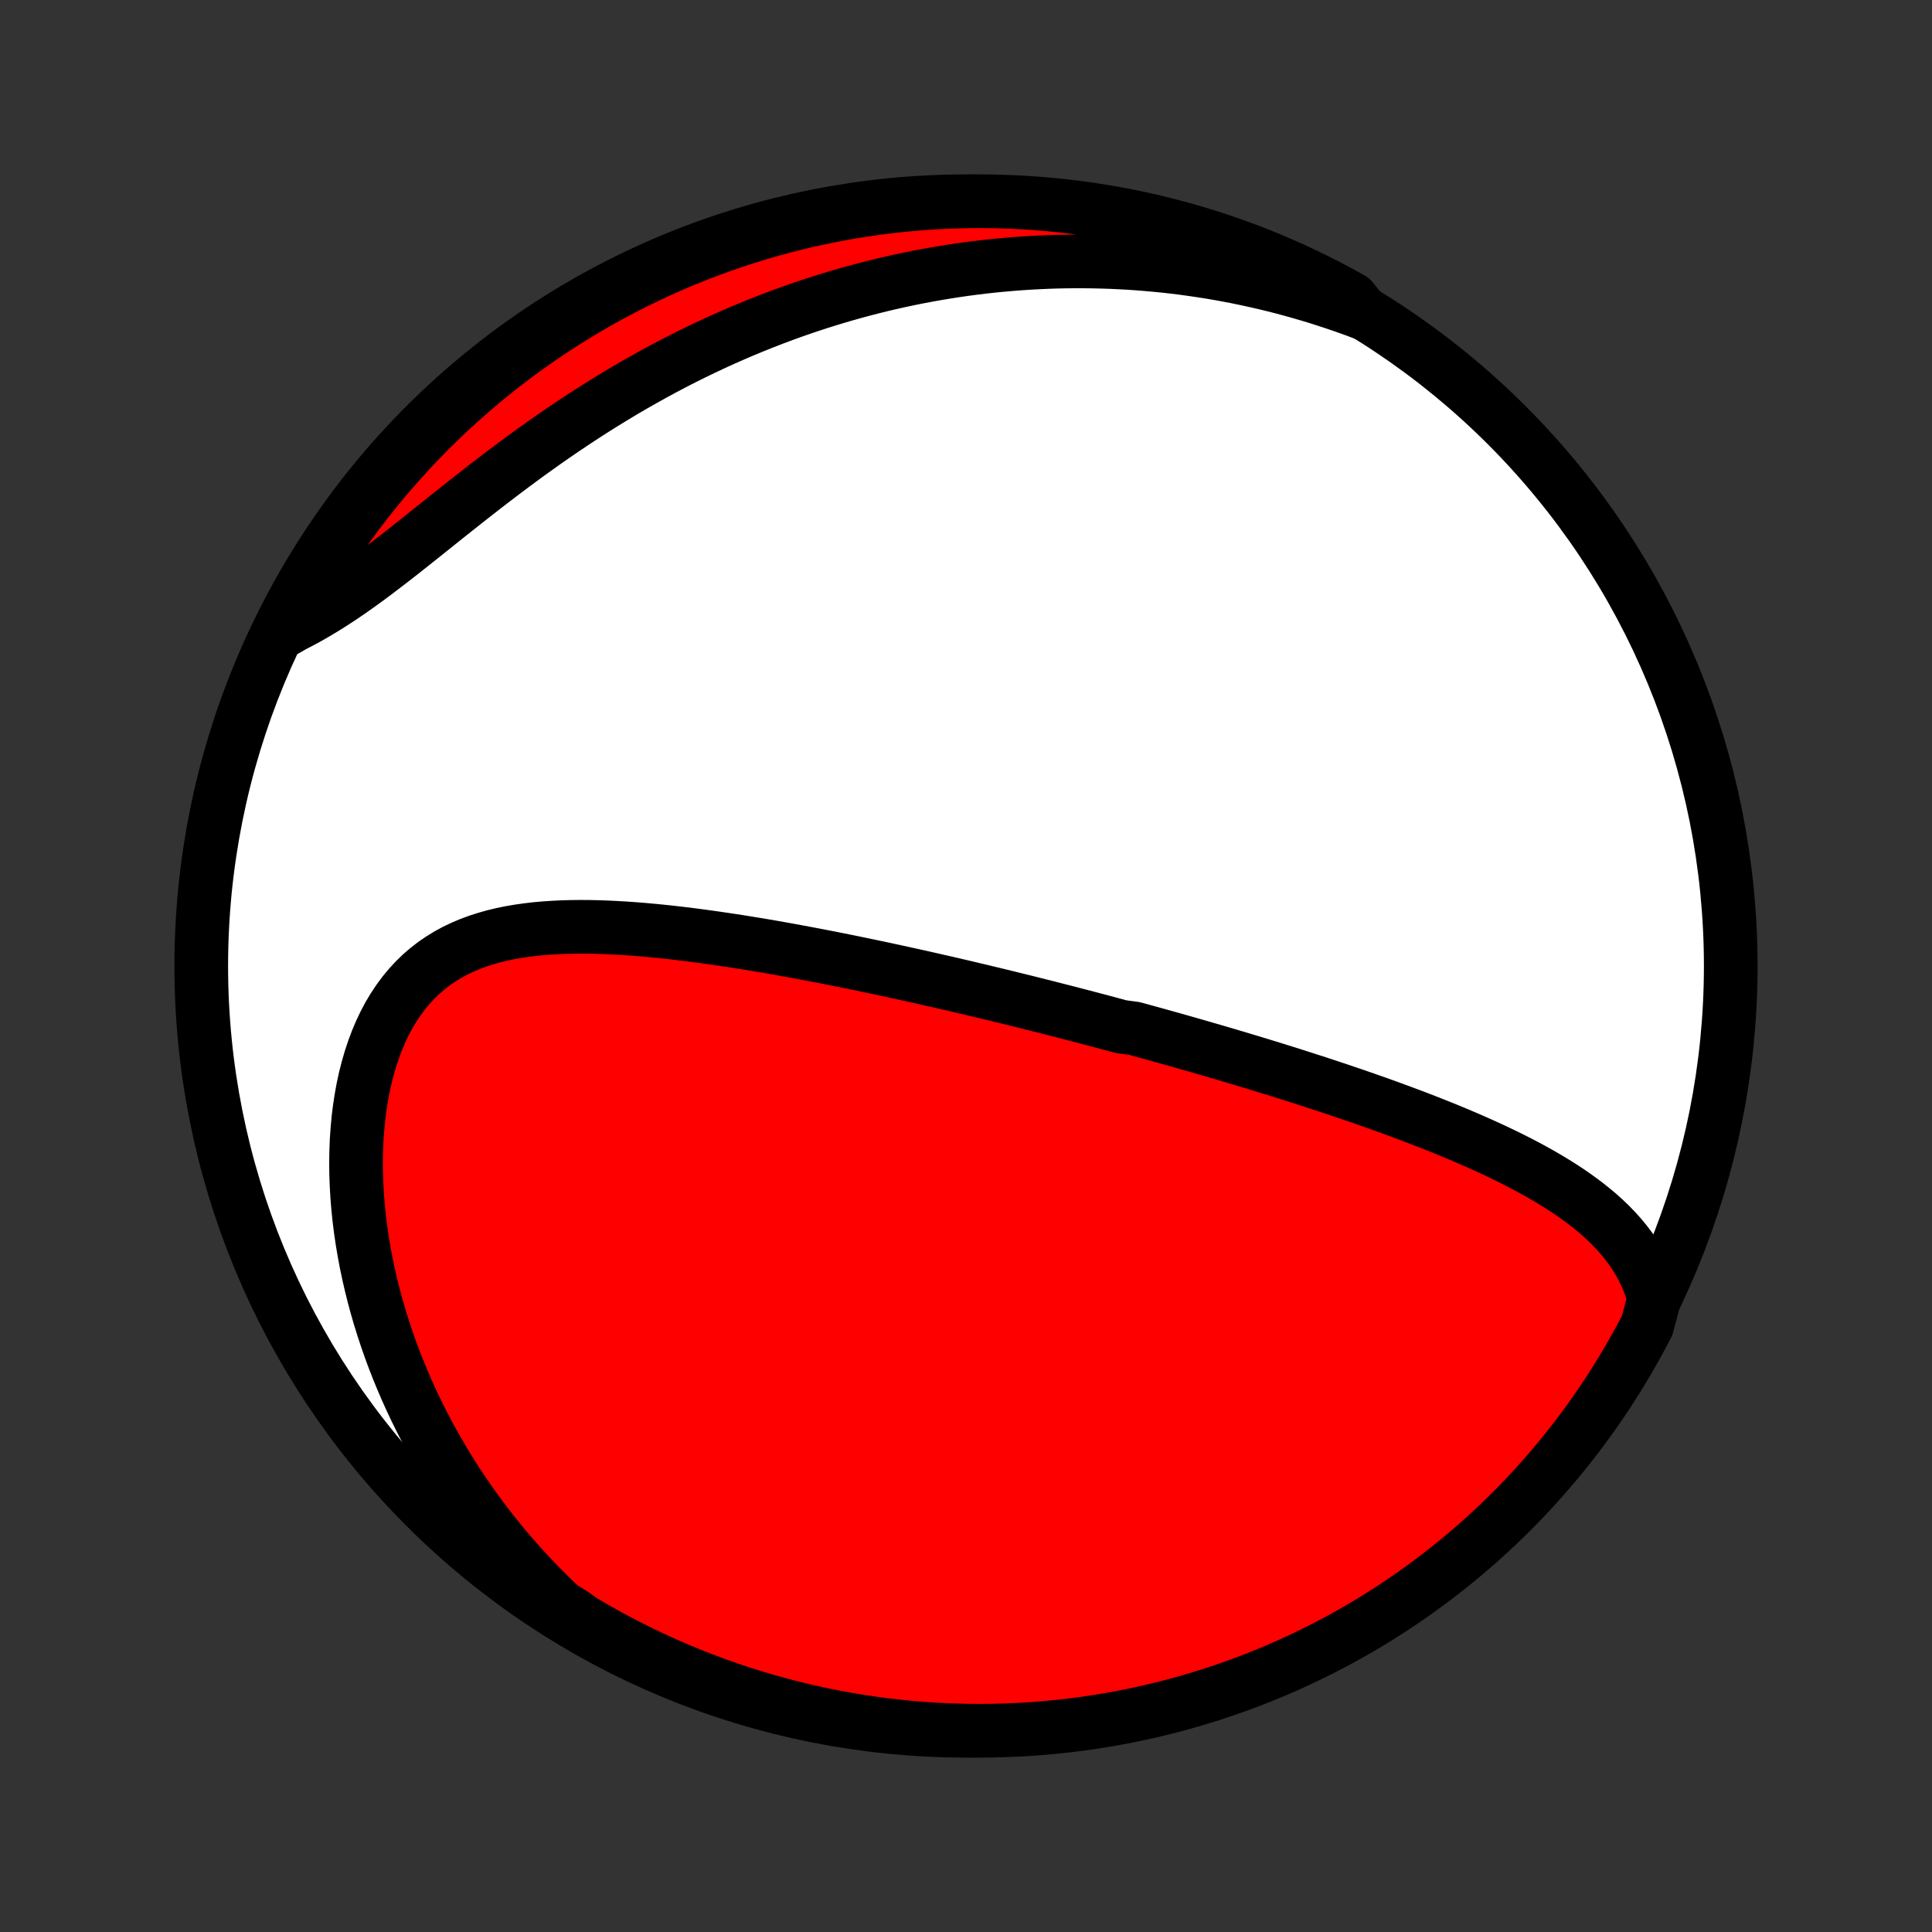 <?xml version="1.0" encoding="utf-8" standalone="no"?>
<!DOCTYPE svg PUBLIC "-//W3C//DTD SVG 1.1//EN"
  "http://www.w3.org/Graphics/SVG/1.1/DTD/svg11.dtd">
<!-- Created with matplotlib (http://matplotlib.org/) -->
<svg height="72pt" version="1.1" viewBox="0 0 72 72" width="72pt" xmlns="http://www.w3.org/2000/svg" xmlns:xlink="http://www.w3.org/1999/xlink">
 <rect x="0" y="0" width="72" height="72" fill="#333333" stroke="none"/>
 <defs>
  <style type="text/css">
*{stroke-linecap:butt;stroke-linejoin:round;}
  </style>
 </defs>
 <g id="figure_1">
  <g id="patch_1">
   <path d="
M0 72
L72 72
L72 0
L0 0
z
" style="fill:none;"/>
  </g>
  <g id="axes_1">
   <g id="PatchCollection_1">
    <defs>
     <path d="
M36 -7.5
C43.558 -7.5 50.808 -10.503 56.153 -15.848
C61.497 -21.192 64.5 -28.442 64.5 -36
C64.5 -43.558 61.497 -50.808 56.153 -56.153
C50.808 -61.497 43.558 -64.5 36 -64.5
C28.442 -64.5 21.192 -61.497 15.848 -56.153
C10.503 -50.808 7.5 -43.558 7.5 -36
C7.5 -28.442 10.503 -21.192 15.848 -15.848
C21.192 -10.503 28.442 -7.5 36 -7.5
z
" id="C0_0_a811fe30f3"/>
     <path d="
M61.651 -23.604
L61.562 -23.906
L61.459 -24.196
L61.342 -24.475
L61.212 -24.743
L61.07 -25.001
L60.916 -25.249
L60.752 -25.488
L60.577 -25.718
L60.394 -25.939
L60.202 -26.152
L60.003 -26.358
L59.796 -26.556
L59.583 -26.748
L59.363 -26.933
L59.139 -27.113
L58.909 -27.286
L58.675 -27.454
L58.437 -27.618
L58.195 -27.776
L57.95 -27.93
L57.702 -28.08
L57.452 -28.226
L57.199 -28.368
L56.944 -28.507
L56.688 -28.642
L56.43 -28.774
L56.171 -28.903
L55.911 -29.029
L55.65 -29.152
L55.388 -29.273
L55.126 -29.391
L54.864 -29.507
L54.601 -29.621
L54.338 -29.733
L54.075 -29.842
L53.812 -29.95
L53.55 -30.055
L53.287 -30.159
L53.025 -30.262
L52.763 -30.362
L52.502 -30.461
L52.242 -30.558
L51.981 -30.654
L51.722 -30.749
L51.463 -30.842
L51.205 -30.934
L50.947 -31.024
L50.69 -31.114
L50.434 -31.202
L50.178 -31.289
L49.923 -31.375
L49.669 -31.46
L49.416 -31.544
L49.163 -31.627
L48.911 -31.709
L48.66 -31.79
L48.409 -31.87
L48.159 -31.95
L47.909 -32.029
L47.66 -32.106
L47.412 -32.184
L47.164 -32.26
L46.917 -32.336
L46.67 -32.411
L46.424 -32.485
L46.178 -32.559
L45.932 -32.632
L45.687 -32.705
L45.442 -32.777
L45.198 -32.848
L44.953 -32.919
L44.709 -32.99
L44.465 -33.06
L44.222 -33.13
L43.978 -33.199
L43.734 -33.268
L43.491 -33.336
L43.247 -33.404
L43.003 -33.472
L42.76 -33.539
L42.516 -33.606
L42.272 -33.673
L41.782 -33.739
L41.537 -33.805
L41.292 -33.871
L41.046 -33.937
L40.8 -34.002
L40.553 -34.067
L40.306 -34.132
L40.058 -34.196
L39.809 -34.261
L39.56 -34.325
L39.309 -34.389
L39.059 -34.453
L38.807 -34.517
L38.554 -34.58
L38.3 -34.644
L38.046 -34.707
L37.79 -34.77
L37.533 -34.833
L37.276 -34.896
L37.017 -34.959
L36.756 -35.021
L36.495 -35.084
L36.232 -35.146
L35.968 -35.209
L35.702 -35.271
L35.435 -35.333
L35.166 -35.395
L34.896 -35.456
L34.624 -35.518
L34.351 -35.58
L34.076 -35.641
L33.799 -35.702
L33.521 -35.763
L33.24 -35.824
L32.958 -35.885
L32.674 -35.945
L32.388 -36.005
L32.101 -36.065
L31.811 -36.125
L31.519 -36.184
L31.226 -36.243
L30.93 -36.302
L30.632 -36.36
L30.333 -36.417
L30.031 -36.474
L29.727 -36.531
L29.422 -36.587
L29.114 -36.642
L28.804 -36.697
L28.492 -36.751
L28.179 -36.803
L27.863 -36.855
L27.546 -36.906
L27.227 -36.955
L26.905 -37.003
L26.583 -37.05
L26.258 -37.095
L25.932 -37.139
L25.605 -37.181
L25.276 -37.22
L24.946 -37.258
L24.615 -37.293
L24.283 -37.325
L23.95 -37.355
L23.617 -37.382
L23.283 -37.405
L22.949 -37.424
L22.615 -37.44
L22.281 -37.452
L21.947 -37.459
L21.615 -37.461
L21.283 -37.457
L20.952 -37.448
L20.624 -37.432
L20.297 -37.41
L19.973 -37.381
L19.651 -37.343
L19.332 -37.298
L19.018 -37.244
L18.707 -37.18
L18.4 -37.106
L18.099 -37.021
L17.803 -36.926
L17.513 -36.818
L17.23 -36.698
L16.953 -36.565
L16.684 -36.419
L16.423 -36.258
L16.17 -36.084
L15.926 -35.895
L15.691 -35.692
L15.466 -35.474
L15.251 -35.241
L15.046 -34.994
L14.852 -34.732
L14.669 -34.457
L14.496 -34.168
L14.335 -33.865
L14.186 -33.551
L14.048 -33.224
L13.921 -32.886
L13.806 -32.538
L13.702 -32.18
L13.609 -31.814
L13.528 -31.439
L13.459 -31.057
L13.4 -30.669
L13.352 -30.274
L13.316 -29.875
L13.289 -29.472
L13.274 -29.065
L13.268 -28.655
L13.273 -28.243
L13.288 -27.829
L13.312 -27.414
L13.346 -26.998
L13.389 -26.583
L13.441 -26.167
L13.502 -25.753
L13.572 -25.34
L13.649 -24.928
L13.735 -24.518
L13.829 -24.111
L13.93 -23.706
L14.039 -23.303
L14.155 -22.904
L14.278 -22.509
L14.408 -22.116
L14.544 -21.727
L14.687 -21.342
L14.836 -20.961
L14.991 -20.584
L15.151 -20.212
L15.318 -19.843
L15.489 -19.479
L15.667 -19.119
L15.849 -18.764
L16.036 -18.414
L16.228 -18.068
L16.425 -17.726
L16.626 -17.39
L16.831 -17.058
L17.041 -16.73
L17.255 -16.408
L17.474 -16.09
L17.696 -15.777
L17.922 -15.468
L18.151 -15.164
L18.385 -14.865
L18.622 -14.571
L18.862 -14.281
L19.106 -13.996
L19.353 -13.715
L19.604 -13.439
L19.858 -13.168
L20.115 -12.901
L20.375 -12.639
L20.638 -12.38
L20.904 -12.127
L21.305 -11.878
L21.734 -11.581
L22.166 -11.328
L22.603 -11.082
L23.044 -10.845
L23.489 -10.615
L23.938 -10.393
L24.391 -10.178
L24.847 -9.972
L25.306 -9.773
L25.769 -9.582
L26.235 -9.4
L26.703 -9.225
L27.175 -9.059
L27.649 -8.901
L28.126 -8.751
L28.605 -8.609
L29.087 -8.476
L29.57 -8.351
L30.056 -8.235
L30.543 -8.127
L31.032 -8.027
L31.523 -7.936
L32.015 -7.854
L32.508 -7.78
L33.002 -7.715
L33.497 -7.658
L33.993 -7.61
L34.489 -7.571
L34.986 -7.54
L35.484 -7.518
L35.981 -7.505
L36.478 -7.5
L36.976 -7.504
L37.473 -7.517
L37.969 -7.538
L38.465 -7.568
L38.96 -7.607
L39.454 -7.654
L39.948 -7.71
L40.44 -7.775
L40.93 -7.848
L41.419 -7.93
L41.907 -8.02
L42.393 -8.119
L42.876 -8.226
L43.358 -8.342
L43.837 -8.466
L44.314 -8.599
L44.789 -8.74
L45.261 -8.889
L45.73 -9.047
L46.196 -9.212
L46.659 -9.386
L47.118 -9.568
L47.575 -9.758
L48.027 -9.956
L48.477 -10.162
L48.922 -10.376
L49.363 -10.598
L49.8 -10.827
L50.234 -11.064
L50.662 -11.309
L51.087 -11.561
L51.506 -11.821
L51.921 -12.088
L52.331 -12.362
L52.736 -12.643
L53.137 -12.932
L53.531 -13.227
L53.921 -13.53
L54.305 -13.839
L54.683 -14.155
L55.056 -14.478
L55.423 -14.808
L55.784 -15.143
L56.139 -15.486
L56.488 -15.834
L56.831 -16.189
L57.167 -16.549
L57.497 -16.916
L57.82 -17.288
L58.137 -17.666
L58.447 -18.05
L58.75 -18.439
L59.046 -18.833
L59.335 -19.233
L59.617 -19.637
L59.892 -20.047
L60.159 -20.462
L60.419 -20.881
L60.672 -21.305
L60.917 -21.734
L61.155 -22.166
L61.385 -22.603
z
" id="C0_1_04c82e1c93"/>
     <path d="
M50.802 -60.328
L50.463 -60.454
L50.124 -60.575
L49.786 -60.692
L49.448 -60.803
L49.111 -60.911
L48.774 -61.013
L48.438 -61.111
L48.102 -61.205
L47.766 -61.295
L47.431 -61.38
L47.096 -61.461
L46.761 -61.537
L46.427 -61.61
L46.093 -61.679
L45.759 -61.743
L45.425 -61.804
L45.091 -61.861
L44.758 -61.913
L44.424 -61.962
L44.09 -62.008
L43.757 -62.049
L43.423 -62.087
L43.089 -62.12
L42.755 -62.15
L42.421 -62.177
L42.086 -62.2
L41.751 -62.218
L41.416 -62.234
L41.081 -62.245
L40.745 -62.253
L40.408 -62.257
L40.071 -62.258
L39.734 -62.255
L39.396 -62.248
L39.057 -62.237
L38.718 -62.222
L38.378 -62.204
L38.037 -62.182
L37.696 -62.156
L37.353 -62.126
L37.01 -62.093
L36.666 -62.055
L36.321 -62.013
L35.975 -61.968
L35.628 -61.918
L35.28 -61.864
L34.931 -61.806
L34.581 -61.744
L34.23 -61.678
L33.878 -61.607
L33.525 -61.532
L33.171 -61.453
L32.815 -61.369
L32.459 -61.28
L32.101 -61.187
L31.742 -61.089
L31.382 -60.987
L31.021 -60.879
L30.659 -60.767
L30.295 -60.65
L29.931 -60.528
L29.565 -60.401
L29.199 -60.269
L28.831 -60.131
L28.462 -59.988
L28.093 -59.84
L27.723 -59.687
L27.351 -59.528
L26.979 -59.364
L26.607 -59.195
L26.233 -59.019
L25.86 -58.839
L25.485 -58.653
L25.111 -58.461
L24.736 -58.264
L24.361 -58.061
L23.986 -57.852
L23.611 -57.639
L23.236 -57.42
L22.862 -57.195
L22.488 -56.966
L22.114 -56.731
L21.741 -56.491
L21.37 -56.247
L20.999 -55.998
L20.63 -55.745
L20.261 -55.487
L19.895 -55.226
L19.529 -54.961
L19.166 -54.693
L18.805 -54.423
L18.446 -54.15
L18.089 -53.876
L17.734 -53.599
L17.382 -53.323
L17.032 -53.046
L16.685 -52.77
L16.341 -52.495
L15.999 -52.221
L15.661 -51.951
L15.325 -51.684
L14.992 -51.42
L14.662 -51.162
L14.334 -50.91
L14.01 -50.663
L13.689 -50.424
L13.37 -50.193
L13.054 -49.97
L12.741 -49.756
L12.43 -49.552
L12.122 -49.357
L11.817 -49.173
L11.514 -48.998
L11.214 -48.835
L10.916 -48.681
L10.672 -48.538
L10.904 -49.068
L11.144 -49.508
L11.391 -49.944
L11.646 -50.375
L11.908 -50.803
L12.177 -51.225
L12.454 -51.644
L12.738 -52.057
L13.029 -52.465
L13.326 -52.869
L13.631 -53.267
L13.943 -53.66
L14.261 -54.048
L14.586 -54.43
L14.918 -54.807
L15.256 -55.178
L15.6 -55.543
L15.95 -55.902
L16.307 -56.255
L16.669 -56.602
L17.038 -56.942
L17.412 -57.276
L17.792 -57.604
L18.177 -57.925
L18.568 -58.24
L18.964 -58.547
L19.366 -58.848
L19.772 -59.142
L20.183 -59.429
L20.6 -59.708
L21.02 -59.981
L21.446 -60.246
L21.876 -60.504
L22.31 -60.754
L22.748 -60.997
L23.191 -61.232
L23.637 -61.459
L24.087 -61.679
L24.541 -61.891
L24.998 -62.095
L25.458 -62.291
L25.922 -62.479
L26.389 -62.659
L26.859 -62.831
L27.331 -62.994
L27.806 -63.15
L28.284 -63.297
L28.764 -63.436
L29.246 -63.566
L29.73 -63.688
L30.216 -63.802
L30.704 -63.907
L31.194 -64.004
L31.685 -64.092
L32.177 -64.171
L32.671 -64.243
L33.165 -64.305
L33.661 -64.359
L34.157 -64.404
L34.653 -64.44
L35.15 -64.468
L35.648 -64.487
L36.145 -64.498
L36.642 -64.5
L37.14 -64.493
L37.636 -64.477
L38.133 -64.453
L38.628 -64.42
L39.123 -64.379
L39.617 -64.328
L40.11 -64.269
L40.602 -64.202
L41.092 -64.126
L41.58 -64.041
L42.067 -63.948
L42.552 -63.847
L43.035 -63.737
L43.516 -63.618
L43.995 -63.491
L44.471 -63.356
L44.945 -63.212
L45.416 -63.06
L45.884 -62.9
L46.349 -62.731
L46.811 -62.555
L47.269 -62.37
L47.724 -62.177
L48.176 -61.977
L48.624 -61.768
L49.068 -61.552
L49.508 -61.328
L49.944 -61.096
L50.375 -60.856
z
" id="C0_2_b21dfe841c"/>
    </defs>
    <g clip-path="url(#p1bffca34e9)">
     <use style="fill:#ffffff;stroke:#000000;stroke-width:2.0;" x="0.0" xlink:href="#C0_0_a811fe30f3" y="72.0"/>
    </g>
    <g clip-path="url(#p1bffca34e9)">
     <use style="fill:#ff0000;stroke:#000000;stroke-width:2.0;" x="0.0" xlink:href="#C0_1_04c82e1c93" y="72.0"/>
    </g>
    <g clip-path="url(#p1bffca34e9)">
     <use style="fill:#ff0000;stroke:#000000;stroke-width:2.0;" x="0.0" xlink:href="#C0_2_b21dfe841c" y="72.0"/>
    </g>
   </g>
  </g>
 </g>
 <defs>
  <clipPath id="p1bffca34e9">
   <rect height="72.0" width="72.0" x="0.0" y="0.0"/>
  </clipPath>
 </defs>
</svg>
